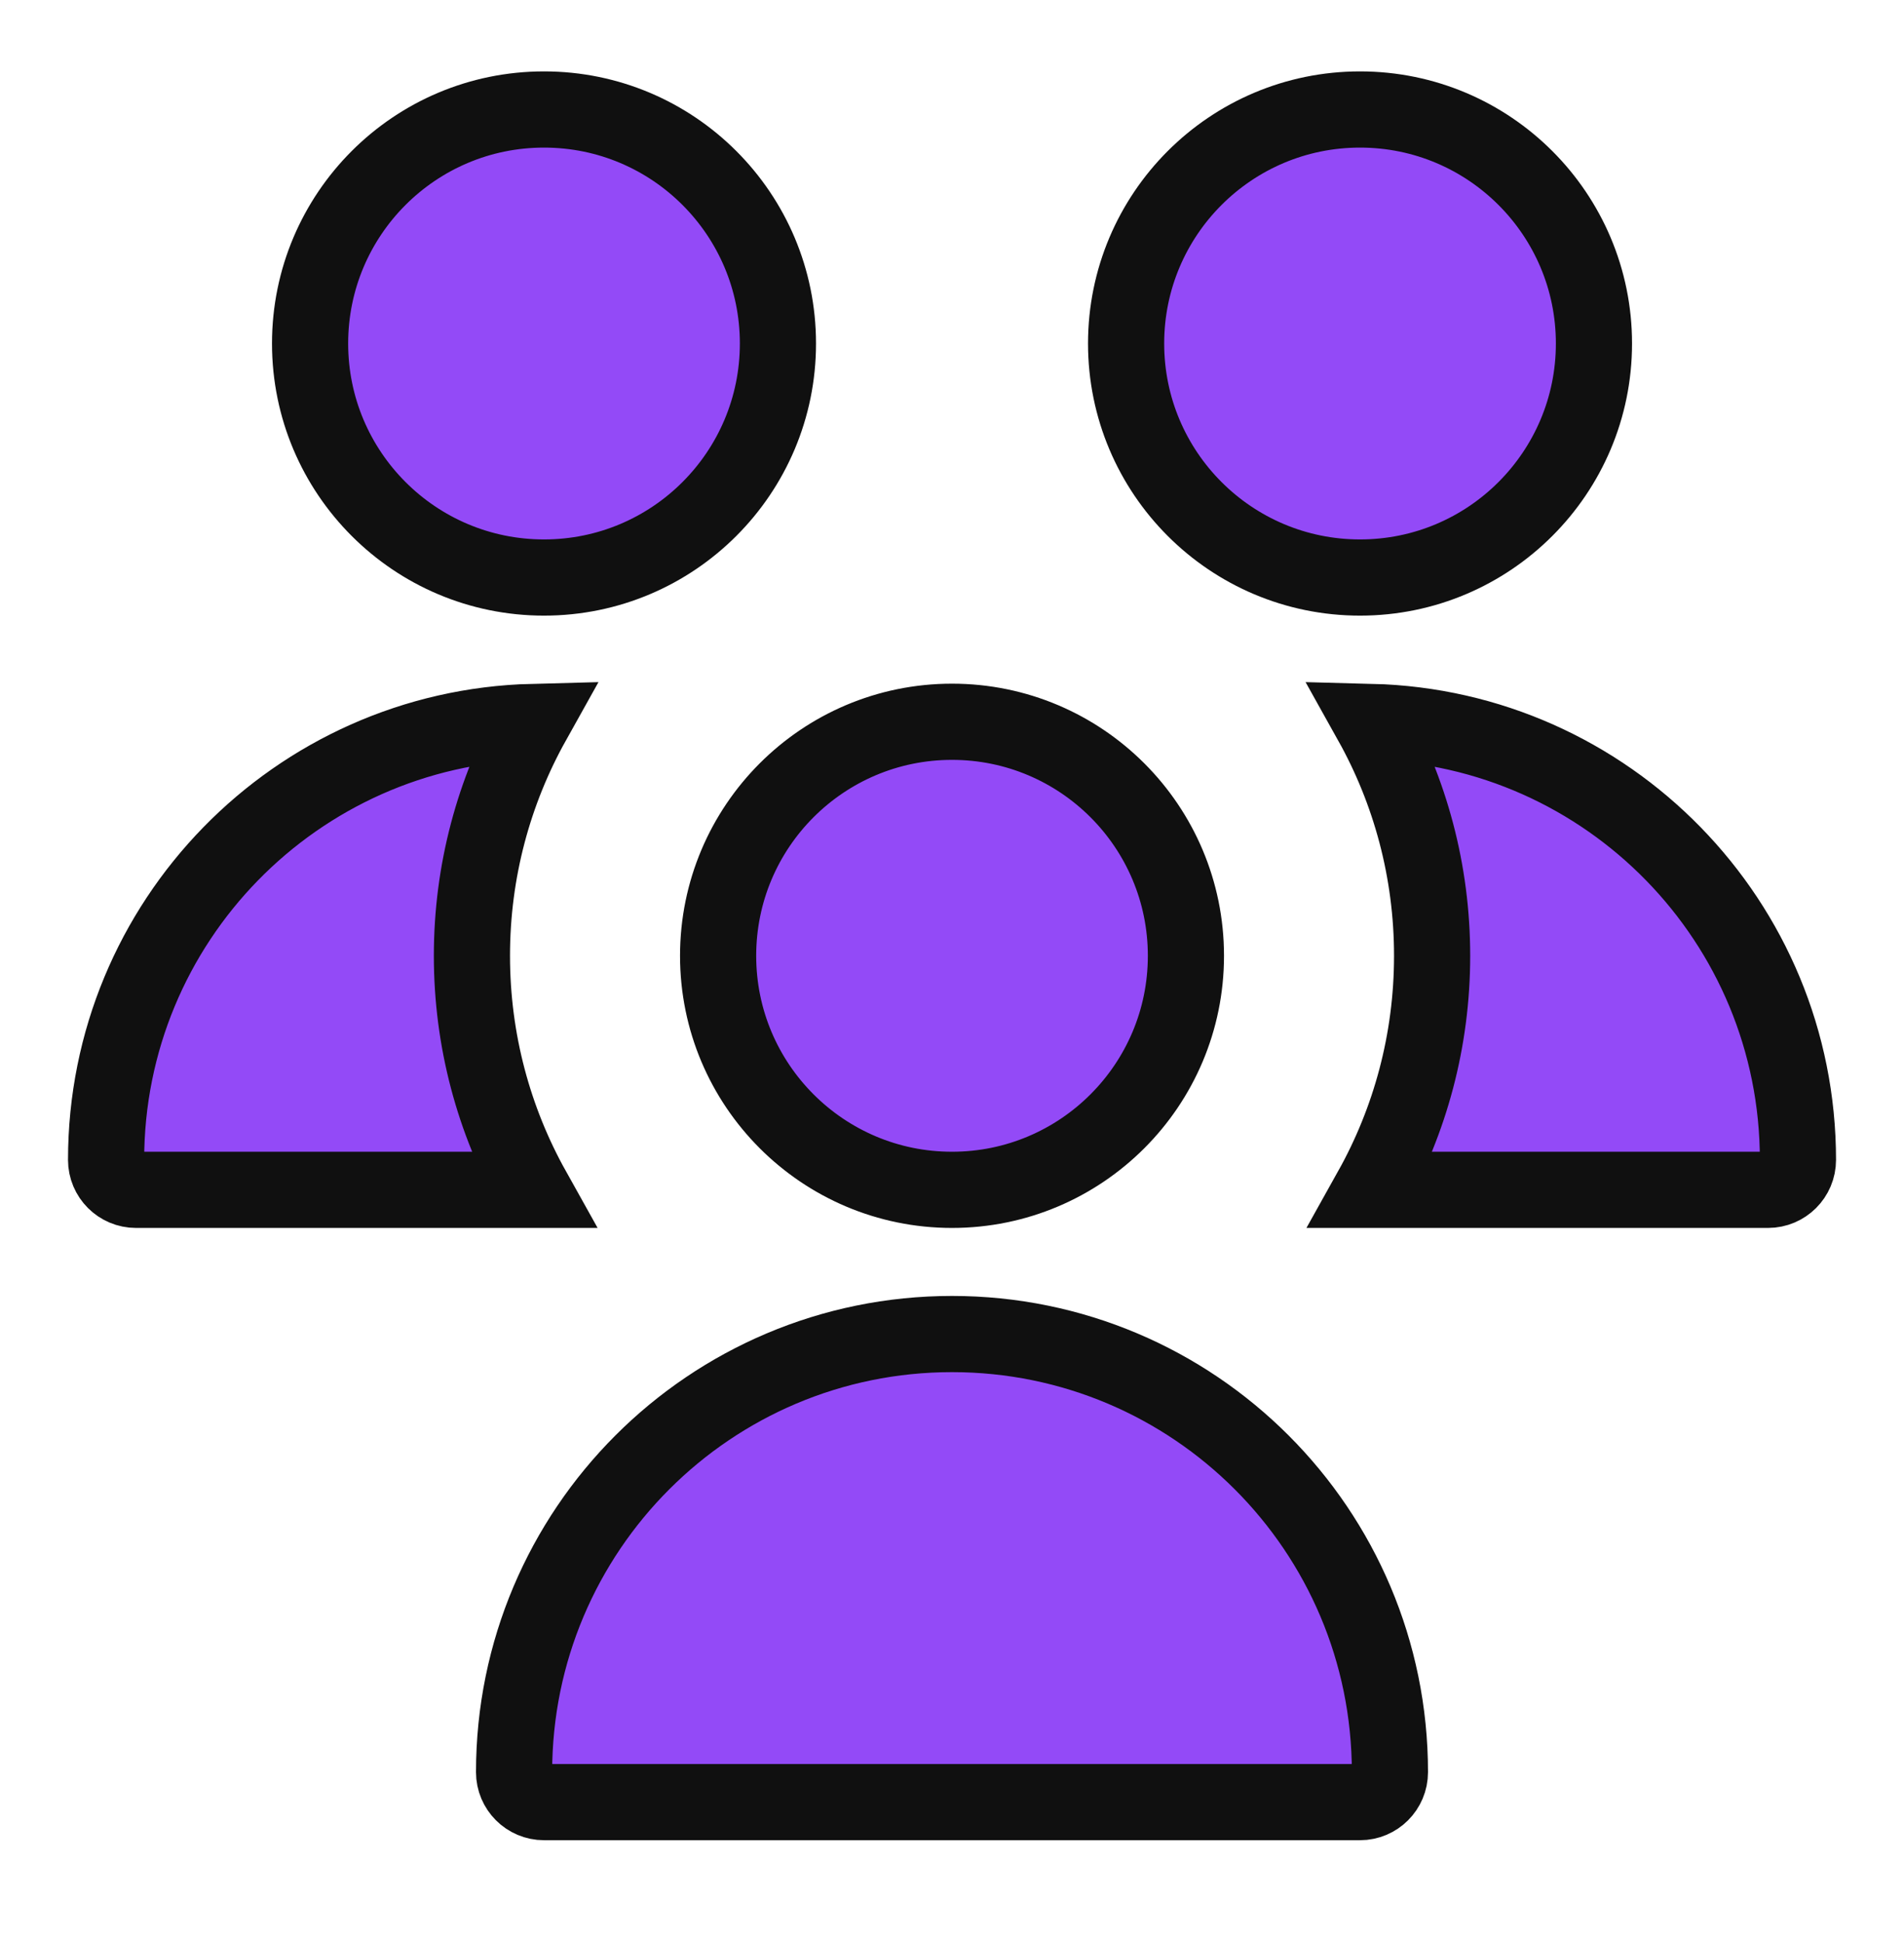 <svg width="50" height="51" viewBox="0 0 50 51" fill="none" xmlns="http://www.w3.org/2000/svg">
<path d="M20.429 9.016C20.429 12.409 17.679 15.159 14.286 15.159C10.893 15.159 8.143 12.409 8.143 9.016C8.143 5.624 10.893 2.874 14.286 2.874C17.679 2.874 20.429 5.624 20.429 9.016ZM2.786 30.445C2.786 24.194 7.774 19.108 13.987 18.949C12.972 20.766 12.393 22.86 12.393 25.088C12.393 27.317 12.973 29.413 13.989 31.231H3.572C3.138 31.231 2.786 30.879 2.786 30.445ZM37.608 25.088C37.608 22.86 37.029 20.766 36.014 18.949C42.227 19.108 47.215 24.194 47.215 30.445C47.215 30.879 46.863 31.231 46.429 31.231H36.012C37.028 29.413 37.608 27.317 37.608 25.088ZM41.858 9.016C41.858 12.409 39.107 15.159 35.715 15.159C32.322 15.159 29.572 12.409 29.572 9.016C29.572 5.624 32.322 2.874 35.715 2.874C39.107 2.874 41.858 5.624 41.858 9.016ZM31.143 25.088C31.143 28.48 28.393 31.231 25 31.231C21.608 31.231 18.858 28.48 18.858 25.088C18.858 21.695 21.608 18.945 25 18.945C28.393 18.945 31.143 21.695 31.143 25.088ZM13.5 46.516C13.5 40.165 18.649 35.016 25 35.016C31.352 35.016 36.5 40.165 36.5 46.516C36.5 46.95 36.148 47.302 35.715 47.302H14.286C13.852 47.302 13.5 46.95 13.5 46.516Z" fill="#934AF7" stroke="#101010" stroke-width="2"/>
</svg>

